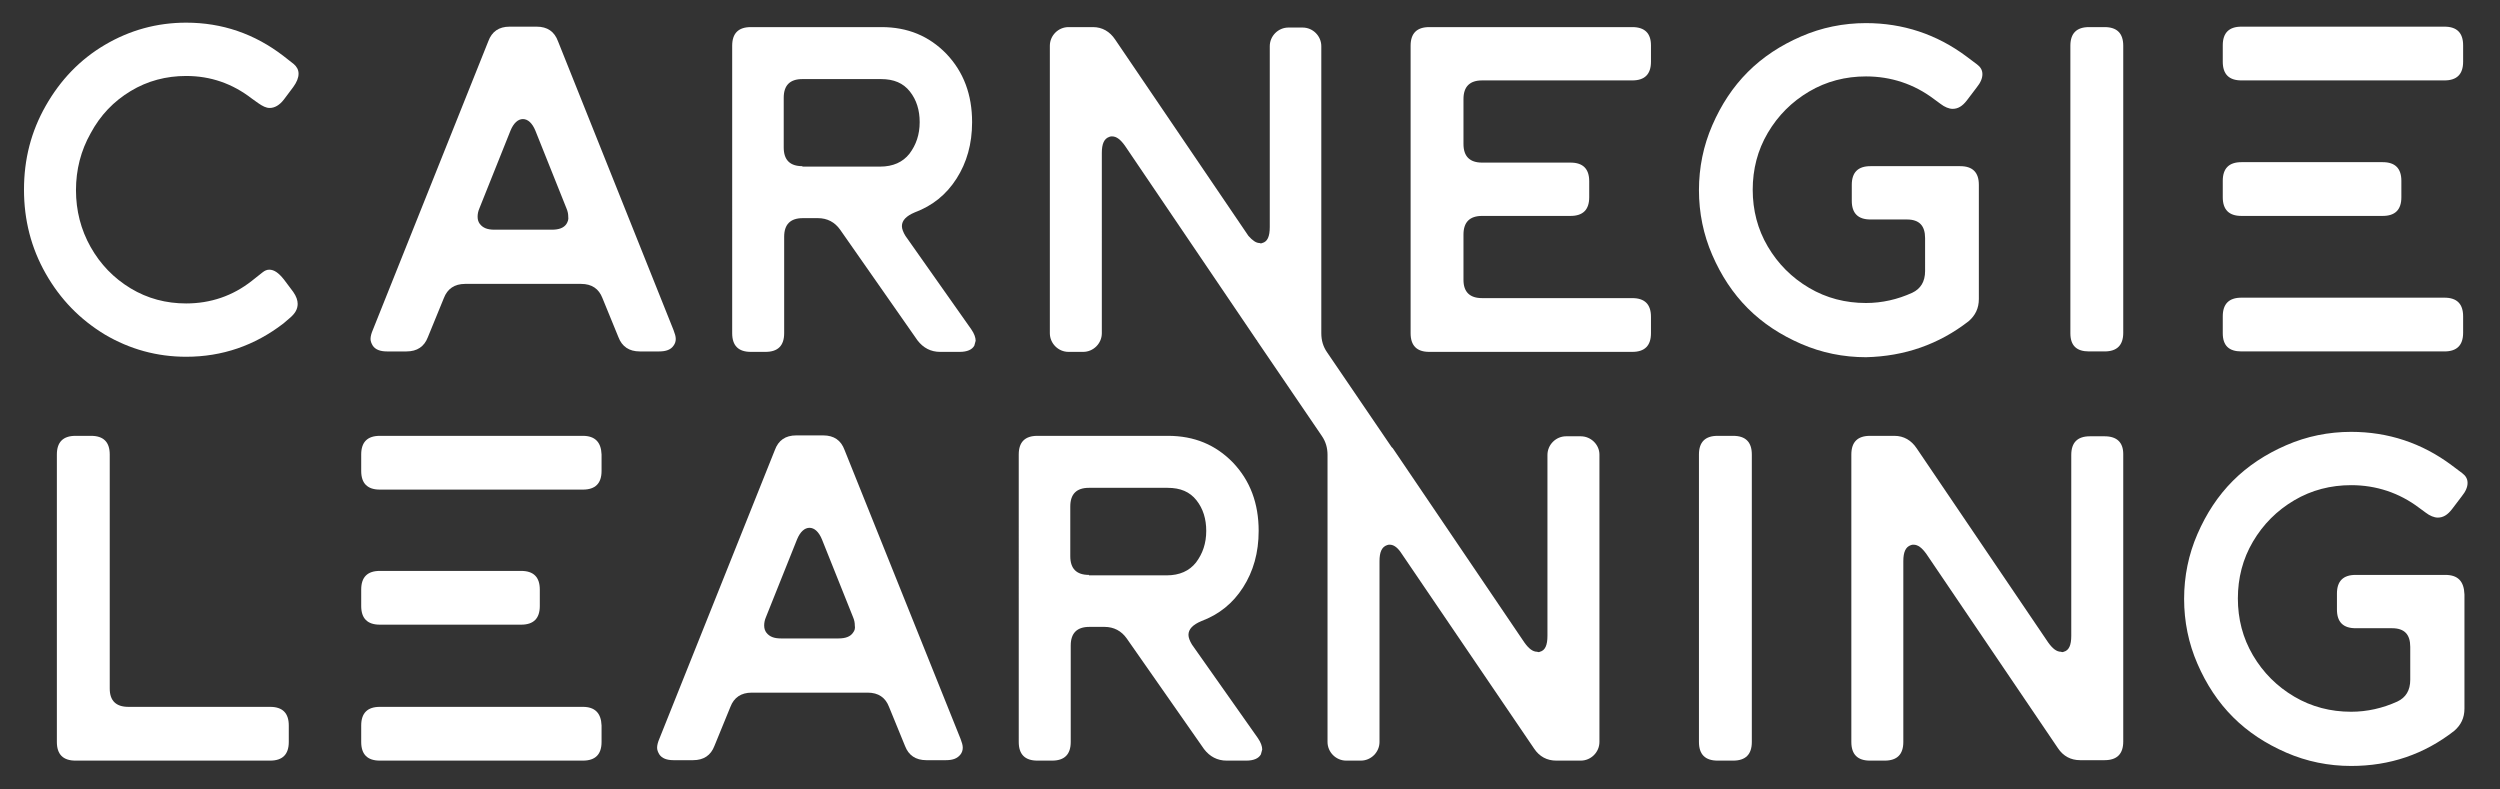 <?xml version="1.0" encoding="utf-8"?>
<!-- Generator: Adobe Illustrator 27.2.0, SVG Export Plug-In . SVG Version: 6.00 Build 0)  -->
<svg version="1.1" id="Layer_1" xmlns="http://www.w3.org/2000/svg" xmlns:xlink="http://www.w3.org/1999/xlink" x="0px" y="0px"
	 viewBox="0 0 562.7 177.7" style="enable-background:new 0 0 562.7 177.7;" xml:space="preserve">
<rect x="0" y="0" width="562.7" height="177.7" fill="#333333" stroke="none"/>
<style type="text/css">
	.st0{fill:#FFFFFF;}
</style>
<g>
	<path class="st0" d="M367.4,6.1h-45.7c-2.8,0-4.2,1.4-4.2,4.2V75c0,2.8,1.4,4.2,4.2,4.2h45.7c2.8,0,4.2-1.4,4.2-4.2v-3.7
		c0-2.8-1.4-4.2-4.2-4.2h-33.8c-2.8,0-4.2-1.4-4.2-4.1V52.8c0-2.8,1.4-4.2,4.2-4.2h19.9c2.8,0,4.2-1.4,4.2-4.2v-3.6
		c0-2.8-1.4-4.2-4.2-4.2h-19.9c-2.8,0-4.2-1.4-4.2-4.2V22.3c0-2.8,1.4-4.2,4.2-4.2h33.8c2.8,0,4.2-1.4,4.2-4.2v-3.7
		C371.6,7.5,370.2,6.1,367.4,6.1z"/>
	<path class="st0" d="M504.5,18.1h45.7c2.8,0,4.2-1.4,4.2-4.2v-3.7c0-2.8-1.4-4.2-4.2-4.2h-45.7c-2.8,0-4.2,1.4-4.2,4.2v3.7
		C500.3,16.7,501.7,18.1,504.5,18.1z"/>
	<path class="st0" d="M504.5,79.1h45.7c2.8,0,4.2-1.4,4.2-4.2v-3.7c0-2.8-1.4-4.2-4.2-4.2h-45.7c-2.8,0-4.2,1.4-4.2,4.2V75
		C500.3,77.8,501.7,79.1,504.5,79.1z"/>
	<path class="st0" d="M504.5,48.6h31.8c2.8,0,4.2-1.4,4.2-4.2v-3.7c0-2.8-1.4-4.2-4.2-4.2h-31.8c-2.8,0-4.2,1.4-4.2,4.2v3.7
		C500.3,47.2,501.7,48.6,504.5,48.6z"/>
	<path class="st0" d="M29.4,20.5c3.8-2.3,8-3.4,12.5-3.4c5.5,0,10.4,1.7,14.8,5.1l1.4,1c1,0.7,1.8,1.1,2.6,1.1
		c1.1,0,2.2-0.6,3.2-1.9l2.1-2.8c0.8-1.1,1.2-2.1,1.2-3c0-0.9-0.4-1.6-1.1-2.2l-2.3-1.8c-6.5-5-13.8-7.5-21.9-7.5
		c-6.6,0-12.7,1.7-18.3,5c-5.6,3.3-10,7.9-13.3,13.7s-4.9,12-4.9,18.9c0,6.8,1.6,13.1,4.9,18.9c3.3,5.8,7.7,10.3,13.3,13.7
		c5.6,3.3,11.7,5,18.3,5c8.1,0,15.4-2.5,21.9-7.5l1.4-1.2c1.2-1,1.8-2,1.8-3.2c0-0.8-0.3-1.7-1-2.7l-2.1-2.8
		c-1.2-1.5-2.2-2.2-3.3-2.2c-0.5,0-1,0.2-1.5,0.6l-2.4,1.9c-4.3,3.4-9.3,5.1-14.8,5.1c-4.5,0-8.7-1.1-12.5-3.4
		c-3.8-2.3-6.8-5.4-9-9.3c-2.2-3.9-3.3-8.2-3.3-12.8c0-4.6,1.1-8.9,3.3-12.8C22.6,25.9,25.6,22.8,29.4,20.5z"/>
	<path class="st0" d="M151.6,77.8c0.3-0.4,0.5-0.9,0.5-1.5c0-0.6-0.2-1.2-0.5-2l-26-65c-0.8-2.2-2.4-3.3-4.8-3.3h-6.1
		c-2.4,0-4,1.1-4.8,3.3l-26,65c-0.3,0.7-0.5,1.4-0.5,2c0,0.5,0.2,1,0.5,1.5c0.6,0.9,1.7,1.3,3.2,1.3h4.4c2.4,0,4-1.1,4.8-3.2
		l3.6-8.8c0.8-2.1,2.4-3.2,4.8-3.2h26.1c2.4,0,4,1.1,4.8,3.2l3.6,8.8c0.8,2.1,2.4,3.2,4.8,3.2h4.4C149.9,79.1,151,78.7,151.6,77.8z
		 M127.5,50.4c-0.6,0.9-1.7,1.3-3.3,1.3h-12.9c-1.6,0-2.6-0.4-3.3-1.3c-0.3-0.4-0.5-0.9-0.5-1.6c0-0.6,0.1-1.2,0.4-1.9l7-17.5
		c0.7-1.7,1.7-2.6,2.8-2.6c1.1,0,2.1,0.9,2.8,2.6l7,17.5c0.3,0.7,0.4,1.3,0.4,1.9C128,49.4,127.8,49.9,127.5,50.4z"/>
	<path class="st0" d="M203.8,53.1c-0.5-0.8-0.8-1.6-0.8-2.2c0-1.3,1-2.3,2.9-3.1c4-1.5,7.1-4,9.4-7.6c2.3-3.6,3.5-7.8,3.5-12.7
		c0-6.2-1.9-11.3-5.8-15.4c-3.9-4-8.7-6-14.6-6h-29.4c-2.8,0-4.2,1.4-4.2,4.2V75c0,2.8,1.4,4.2,4.2,4.2h3.3c2.8,0,4.2-1.4,4.2-4.2
		V53.3c0-2.8,1.4-4.2,4.2-4.2h3.4c2.1,0,3.8,0.9,5,2.6l17.4,24.9c1.3,1.7,3,2.6,5.1,2.6h4.4c1.7,0,2.8-0.5,3.3-1.4
		c0.1-0.3,0.2-0.7,0.3-1.1c0-0.7-0.3-1.6-1-2.6L203.8,53.1z M180.6,37.4c-2.8,0-4.2-1.4-4.2-4.2V22c0-2.8,1.4-4.2,4.2-4.2h17.7
		c2.9,0,5,0.9,6.5,2.8c1.5,1.9,2.2,4.2,2.2,6.9c0,2.8-0.8,5.1-2.3,7.1c-1.5,1.9-3.7,2.9-6.6,2.9H180.6z"/>
	<path class="st0" d="M443.1,72.3c1.5-1.3,2.3-2.9,2.3-5V41.6c0-2.8-1.4-4.2-4.2-4.2H421c-2.8,0-4.2,1.4-4.2,4.2v3.6
		c0,2.8,1.4,4.2,4.2,4.2h8.2c2.8,0,4.1,1.4,4.1,4.2V61c0,2.4-1,4-2.9,4.9c-3.3,1.5-6.8,2.3-10.4,2.3c-4.6,0-8.9-1.1-12.8-3.4
		c-3.9-2.3-7-5.4-9.3-9.3c-2.3-3.9-3.4-8.2-3.4-12.8c0-4.6,1.1-8.9,3.4-12.8c2.3-3.9,5.4-7,9.3-9.3c3.9-2.3,8.2-3.4,12.8-3.4
		c5.6,0,10.8,1.7,15.3,5.1l1.5,1.1c0.9,0.7,1.9,1.1,2.7,1.1c1.2,0,2.2-0.6,3.2-1.9l2.2-2.9c0.9-1.1,1.3-2.1,1.3-3
		c0-0.9-0.4-1.6-1.2-2.2l-2.4-1.8c-6.7-5-14.3-7.5-22.6-7.5c-5.1,0-10,1-14.6,3c-4.6,2-8.6,4.6-12,8c-3.4,3.4-6,7.4-8,12
		c-2,4.6-3,9.5-3,14.6c0,5.1,1,10,3,14.6c2,4.6,4.6,8.6,8,12c3.4,3.4,7.4,6,12,8c4.6,2,9.5,3,14.6,3
		C428.7,80.2,436.4,77.5,443.1,72.3z"/>
	<path class="st0" d="M470.2,79.1h3.5c2.8,0,4.2-1.4,4.2-4.2V10.3c0-2.8-1.4-4.2-4.2-4.2h-3.5c-2.8,0-4.2,1.4-4.2,4.2V75
		C466,77.8,467.4,79.1,470.2,79.1z"/>
	<path class="st0" d="M60.8,159.1H28.9c-2.8,0-4.2-1.4-4.2-4.1v-52.7c0-2.8-1.4-4.2-4.2-4.2H17c-2.8,0-4.2,1.4-4.2,4.2V167
		c0,2.8,1.4,4.2,4.2,4.2h43.8c2.8,0,4.2-1.4,4.2-4.2v-3.7C65,160.5,63.6,159.1,60.8,159.1z"/>
	<path class="st0" d="M190.1,101.3c-0.8-2.2-2.4-3.3-4.8-3.3h-6.1c-2.4,0-4,1.1-4.8,3.3l-26,65c-0.3,0.7-0.5,1.4-0.5,2
		c0,0.5,0.2,1,0.5,1.5c0.6,0.9,1.7,1.3,3.2,1.3h4.4c2.4,0,4-1.1,4.8-3.2l3.6-8.8c0.8-2.1,2.4-3.2,4.8-3.2h26.1c2.4,0,4,1.1,4.8,3.2
		l3.6,8.8c0.8,2.1,2.4,3.2,4.8,3.2h4.4c1.6,0,2.6-0.4,3.3-1.3c0.3-0.4,0.5-0.9,0.5-1.5c0-0.6-0.2-1.2-0.5-2L190.1,101.3z M192,142.4
		c-0.6,0.9-1.7,1.3-3.3,1.3h-12.9c-1.6,0-2.6-0.4-3.3-1.3c-0.3-0.4-0.5-0.9-0.5-1.6c0-0.6,0.1-1.2,0.4-1.9l7-17.5
		c0.7-1.7,1.7-2.6,2.8-2.6c1.1,0,2.1,0.9,2.8,2.6l7,17.5c0.3,0.7,0.4,1.3,0.4,1.9C192.5,141.4,192.4,141.9,192,142.4z"/>
	<path class="st0" d="M268.3,145.1c-0.5-0.8-0.8-1.6-0.8-2.2c0-1.3,1-2.3,2.9-3.1c4-1.5,7.1-4,9.4-7.6c2.3-3.6,3.5-7.8,3.5-12.7
		c0-6.2-1.9-11.3-5.8-15.4c-3.9-4-8.7-6-14.6-6h-29.4c-2.8,0-4.2,1.4-4.2,4.2V167c0,2.8,1.4,4.2,4.2,4.2h3.3c2.8,0,4.2-1.4,4.2-4.2
		v-21.7c0-2.8,1.4-4.2,4.2-4.2h3.4c2.1,0,3.8,0.9,5,2.6l17.4,24.9c1.3,1.7,3,2.6,5.1,2.6h4.4c1.7,0,2.8-0.5,3.3-1.4
		c0.1-0.3,0.2-0.7,0.3-1.1c0-0.7-0.3-1.6-1-2.6L268.3,145.1z M245.1,129.4c-2.8,0-4.2-1.4-4.2-4.2V114c0-2.8,1.4-4.2,4.2-4.2h17.7
		c2.9,0,5,0.9,6.5,2.8c1.5,1.9,2.2,4.2,2.2,6.9c0,2.8-0.8,5.1-2.3,7.1c-1.5,1.9-3.7,2.9-6.6,2.9H245.1z"/>
	<path class="st0" d="M390.1,98.1h-3.5c-2.8,0-4.2,1.4-4.2,4.2V167c0,2.8,1.4,4.2,4.2,4.2h3.5c2.8,0,4.2-1.4,4.2-4.2v-64.7
		C394.3,99.5,392.9,98.1,390.1,98.1z"/>
	<path class="st0" d="M473.7,98.2h-3.3c-2.8,0-4.2,1.4-4.2,4.2v40.7c0,2.1-0.5,3.3-1.7,3.6c-0.2,0.1-0.4,0.1-0.6,0
		c-1,0-1.9-0.7-2.9-2.1l-29.6-43.7c-1.2-1.8-2.9-2.8-5-2.8h-5.5c-2.8,0-4.2,1.4-4.2,4.2v64.7c0,2.8,1.4,4.2,4.2,4.2h3.3
		c2.8,0,4.2-1.4,4.2-4.2v-40.7c0-2,0.5-3.2,1.7-3.6c0.2-0.1,0.4-0.1,0.6-0.1c1,0,1.9,0.7,2.9,2.1l29.6,43.7c1.2,1.8,2.9,2.7,5,2.7
		h5.5c2.8,0,4.2-1.4,4.2-4.2v-64.7C477.9,99.6,476.5,98.2,473.7,98.2z"/>
	<path class="st0" d="M550.4,129.4h-20.2c-2.8,0-4.2,1.4-4.2,4.2v3.6c0,2.8,1.4,4.2,4.2,4.2h8.2c2.8,0,4.1,1.4,4.1,4.2v7.4
		c0,2.4-1,4-2.9,4.9c-3.3,1.5-6.8,2.3-10.4,2.3c-4.6,0-8.9-1.1-12.8-3.4c-3.9-2.3-7-5.4-9.3-9.3c-2.3-3.9-3.4-8.2-3.4-12.8
		c0-4.6,1.1-8.9,3.4-12.8c2.3-3.9,5.4-7,9.3-9.3c3.9-2.3,8.2-3.4,12.8-3.4c5.6,0,10.8,1.7,15.3,5.1l1.5,1.1c0.9,0.7,1.9,1.1,2.7,1.1
		c1.2,0,2.2-0.6,3.2-1.9l2.2-2.9c0.9-1.1,1.3-2.1,1.3-3c0-0.9-0.4-1.6-1.2-2.2l-2.4-1.8c-6.7-5-14.3-7.5-22.6-7.5
		c-5.1,0-10,1-14.6,3c-4.6,2-8.6,4.6-12,8c-3.4,3.4-6,7.4-8,12c-2,4.6-3,9.5-3,14.6c0,5.1,1,10,3,14.6c2,4.6,4.6,8.6,8,12
		c3.4,3.4,7.4,6,12,8c4.6,2,9.5,3,14.6,3c8.7,0,16.4-2.6,23.2-7.9c1.5-1.3,2.3-2.9,2.3-5v-25.7C554.6,130.8,553.2,129.4,550.4,129.4
		z"/>
	<path class="st0" d="M355.8,98.2h-3.3c-2.3,0-4.2,1.9-4.2,4.2v40.7c0,2.1-0.5,3.3-1.7,3.6c-0.2,0.1-0.4,0.1-0.6,0
		c-1,0-1.9-0.7-2.9-2.1l-29.6-43.7c-0.1-0.1-0.2-0.2-0.3-0.3l-14.5-21.3c-0.9-1.3-1.3-2.7-1.3-4.3V10.4c0-2.3-1.9-4.2-4.2-4.2H290
		c-2.3,0-4.2,1.9-4.2,4.2v40.7c0,2.1-0.5,3.3-1.7,3.6c-0.2,0.1-0.4,0.1-0.6,0c-0.8,0-1.6-0.6-2.5-1.6l-30-44.2
		c-1.2-1.8-2.9-2.8-5-2.8h-5.5c-2.3,0-4.2,1.9-4.2,4.2v64.7c0,2.3,1.9,4.2,4.2,4.2h3.3c2.3,0,4.2-1.9,4.2-4.2V34.4
		c0-2,0.5-3.2,1.7-3.6c0.2-0.1,0.4-0.1,0.6-0.1c1,0,1.9,0.7,2.9,2.1l29.6,43.7c0.1,0.1,0.2,0.2,0.2,0.3l14.5,21.3
		c0.9,1.3,1.3,2.7,1.3,4.3v64.6c0,2.3,1.9,4.2,4.2,4.2h3.3c2.3,0,4.2-1.9,4.2-4.2v-40.7c0-2,0.5-3.2,1.7-3.6
		c0.2-0.1,0.4-0.1,0.6-0.1c0.8,0,1.6,0.5,2.4,1.6l30.1,44.3c1.2,1.8,2.9,2.7,5,2.7h5.5c2.3,0,4.2-1.9,4.2-4.2v-64.7
		C360,100.1,358.1,98.2,355.8,98.2z"/>
	<path class="st0" d="M131.2,98.1H85.5c-2.8,0-4.2,1.4-4.2,4.2v3.7c0,2.8,1.4,4.2,4.2,4.2h45.7c2.8,0,4.2-1.4,4.2-4.2v-3.7
		C135.3,99.5,133.9,98.1,131.2,98.1z"/>
	<path class="st0" d="M131.2,159.1H85.5c-2.8,0-4.2,1.4-4.2,4.2v3.7c0,2.8,1.4,4.2,4.2,4.2h45.7c2.8,0,4.2-1.4,4.2-4.2v-3.7
		C135.3,160.5,133.9,159.1,131.2,159.1z"/>
	<path class="st0" d="M85.5,140.6h31.8c2.8,0,4.2-1.4,4.2-4.2v-3.7c0-2.8-1.4-4.2-4.2-4.2H85.5c-2.8,0-4.2,1.4-4.2,4.2v3.7
		C81.3,139.2,82.7,140.6,85.5,140.6z"/>
</g>
</svg>

